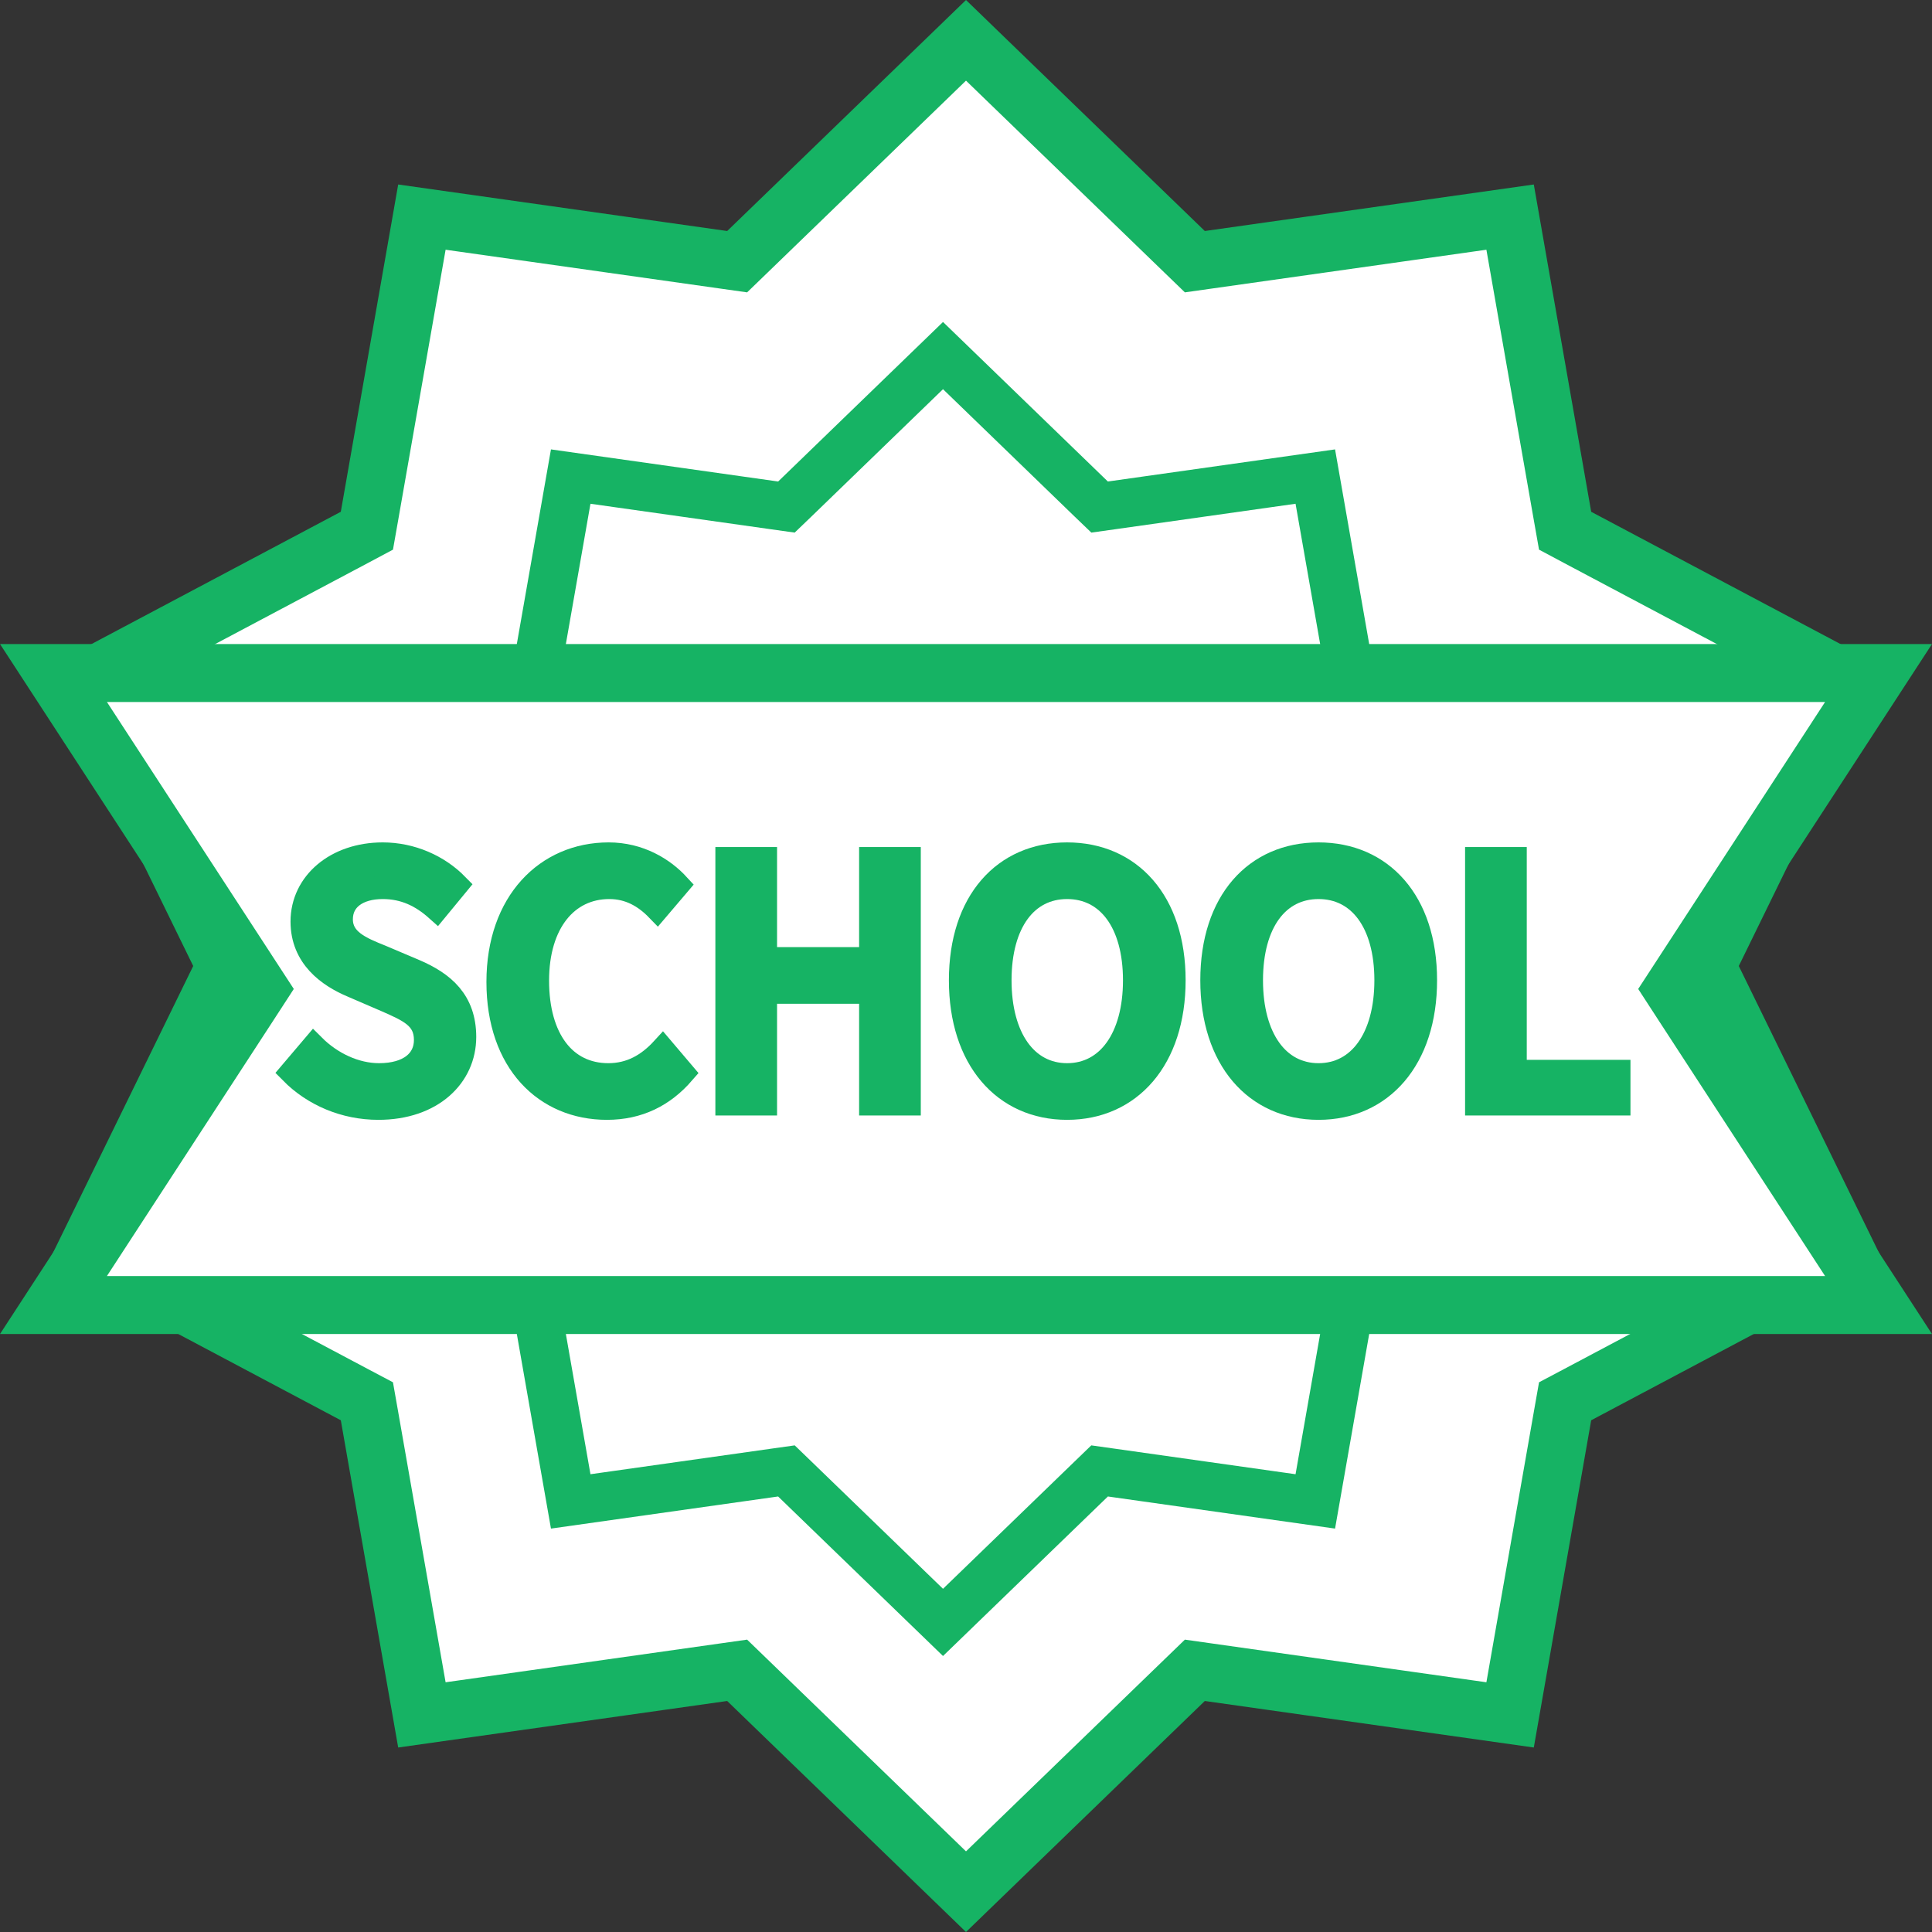 <svg width="40" height="40" viewBox="0 0 40 40" fill="none" xmlns="http://www.w3.org/2000/svg">
<rect x="0" y="0" width="40" height="40" fill="#333333" stroke="none"/>
<path d="M24.527 5.214L24.738 5.418L25.028 5.377L31.265 4.495L32.353 10.699L32.404 10.988L32.663 11.126L38.227 14.078L35.461 19.736L35.332 20L35.461 20.264L38.227 25.922L32.663 28.875L32.404 29.012L32.353 29.301L31.265 35.505L25.028 34.623L24.738 34.582L24.527 34.786L20 39.165L15.473 34.786L15.262 34.582L14.972 34.623L8.735 35.505L7.647 29.301L7.596 29.012L7.337 28.875L1.773 25.922L4.539 20.264L4.668 20L4.539 19.736L1.773 14.078L7.337 11.126L7.596 10.988L7.647 10.699L8.735 4.495L14.972 5.377L15.262 5.418L15.473 5.214L20 0.835L24.527 5.214Z" fill="white" stroke="#16B364" stroke-width="1.2"/>
<path d="M22.59 10.329L22.766 10.498L23.008 10.464L27.232 9.867L27.969 14.069L28.011 14.309L28.227 14.424L31.996 16.424L30.122 20.256L30.015 20.476L30.122 20.696L31.996 24.528L28.227 26.528L28.011 26.642L27.969 26.883L27.232 31.085L23.008 30.488L22.766 30.454L22.59 30.624L19.524 33.59L16.458 30.624L16.282 30.454L16.04 30.488L11.816 31.085L11.079 26.883L11.036 26.642L10.82 26.528L7.052 24.528L8.925 20.696L9.033 20.476L8.925 20.256L7.052 16.424L10.82 14.424L11.036 14.309L11.079 14.069L11.816 9.867L16.04 10.464L16.282 10.498L16.458 10.329L19.524 7.362L22.59 10.329Z" fill="white" stroke="#16B364"/>
<path d="M1.107 13.934H38.893L34.846 20.149L34.633 20.476L34.846 20.804L38.893 27.019H1.107L5.154 20.804L5.367 20.476L5.154 20.149L1.107 13.934Z" fill="white" stroke="#16B364" stroke-width="1.2"/>
<path d="M7.834 22.947C8.946 22.947 9.622 22.284 9.622 21.469C9.622 20.724 9.187 20.351 8.587 20.095L7.889 19.799C7.475 19.633 7.068 19.467 7.068 19.032C7.068 18.625 7.406 18.376 7.924 18.376C8.373 18.376 8.725 18.549 9.042 18.832L9.463 18.321C9.077 17.927 8.518 17.679 7.924 17.679C6.957 17.679 6.253 18.279 6.253 19.08C6.253 19.819 6.798 20.206 7.288 20.413L7.993 20.717C8.462 20.924 8.808 21.069 8.808 21.532C8.808 21.96 8.462 22.25 7.848 22.25C7.358 22.25 6.86 22.015 6.494 21.649L6.025 22.201C6.488 22.671 7.137 22.947 7.834 22.947Z" fill="#16B364"/>
<path d="M12.566 22.947C13.222 22.947 13.74 22.685 14.148 22.215L13.72 21.711C13.416 22.043 13.057 22.25 12.594 22.25C11.697 22.25 11.13 21.511 11.13 20.302C11.13 19.108 11.738 18.376 12.615 18.376C13.029 18.376 13.347 18.562 13.609 18.832L14.044 18.321C13.733 17.983 13.236 17.679 12.601 17.679C11.317 17.679 10.309 18.673 10.309 20.33C10.309 21.994 11.289 22.947 12.566 22.947Z" fill="#16B364"/>
<path d="M15.049 22.857H15.85V20.544H18.025V22.857H18.826V17.775H18.025V19.847H15.85V17.775H15.049V22.857Z" fill="#16B364"/>
<path d="M22.093 22.947C23.398 22.947 24.309 21.932 24.309 20.296C24.309 18.659 23.398 17.679 22.093 17.679C20.788 17.679 19.884 18.659 19.884 20.296C19.884 21.932 20.788 22.947 22.093 22.947ZM22.093 22.25C21.251 22.25 20.705 21.49 20.705 20.296C20.705 19.101 21.251 18.376 22.093 18.376C22.936 18.376 23.488 19.101 23.488 20.296C23.488 21.49 22.936 22.25 22.093 22.25Z" fill="#16B364"/>
<path d="M27.299 22.947C28.604 22.947 29.515 21.932 29.515 20.296C29.515 18.659 28.604 17.679 27.299 17.679C25.994 17.679 25.089 18.659 25.089 20.296C25.089 21.932 25.994 22.947 27.299 22.947ZM27.299 22.25C26.456 22.25 25.911 21.49 25.911 20.296C25.911 19.101 26.456 18.376 27.299 18.376C28.141 18.376 28.693 19.101 28.693 20.296C28.693 21.49 28.141 22.25 27.299 22.25Z" fill="#16B364"/>
<path d="M30.571 22.857H33.519V22.181H31.372V17.775H30.571V22.857Z" fill="#16B364"/>
<path d="M7.834 22.947C8.946 22.947 9.622 22.284 9.622 21.469C9.622 20.724 9.187 20.351 8.587 20.095L7.889 19.799C7.475 19.633 7.068 19.467 7.068 19.032C7.068 18.625 7.406 18.376 7.924 18.376C8.373 18.376 8.725 18.549 9.042 18.832L9.463 18.321C9.077 17.927 8.518 17.679 7.924 17.679C6.957 17.679 6.253 18.279 6.253 19.08C6.253 19.819 6.798 20.206 7.288 20.413L7.993 20.717C8.462 20.924 8.808 21.069 8.808 21.532C8.808 21.96 8.462 22.25 7.848 22.25C7.358 22.25 6.86 22.015 6.494 21.649L6.025 22.201C6.488 22.671 7.137 22.947 7.834 22.947Z" stroke="#16B364" stroke-width="0.476"/>
<path d="M12.566 22.947C13.222 22.947 13.74 22.685 14.148 22.215L13.72 21.711C13.416 22.043 13.057 22.25 12.594 22.25C11.697 22.25 11.13 21.511 11.13 20.302C11.13 19.108 11.738 18.376 12.615 18.376C13.029 18.376 13.347 18.562 13.609 18.832L14.044 18.321C13.733 17.983 13.236 17.679 12.601 17.679C11.317 17.679 10.309 18.673 10.309 20.33C10.309 21.994 11.289 22.947 12.566 22.947Z" stroke="#16B364" stroke-width="0.476"/>
<path d="M15.049 22.857H15.85V20.544H18.025V22.857H18.826V17.775H18.025V19.847H15.85V17.775H15.049V22.857Z" stroke="#16B364" stroke-width="0.476"/>
<path d="M22.093 22.947C23.398 22.947 24.309 21.932 24.309 20.296C24.309 18.659 23.398 17.679 22.093 17.679C20.788 17.679 19.884 18.659 19.884 20.296C19.884 21.932 20.788 22.947 22.093 22.947ZM22.093 22.25C21.251 22.25 20.705 21.49 20.705 20.296C20.705 19.101 21.251 18.376 22.093 18.376C22.936 18.376 23.488 19.101 23.488 20.296C23.488 21.49 22.936 22.25 22.093 22.25Z" stroke="#16B364" stroke-width="0.476"/>
<path d="M27.299 22.947C28.604 22.947 29.515 21.932 29.515 20.296C29.515 18.659 28.604 17.679 27.299 17.679C25.994 17.679 25.089 18.659 25.089 20.296C25.089 21.932 25.994 22.947 27.299 22.947ZM27.299 22.25C26.456 22.25 25.911 21.49 25.911 20.296C25.911 19.101 26.456 18.376 27.299 18.376C28.141 18.376 28.693 19.101 28.693 20.296C28.693 21.49 28.141 22.25 27.299 22.25Z" stroke="#16B364" stroke-width="0.476"/>
<path d="M30.571 22.857H33.519V22.181H31.372V17.775H30.571V22.857Z" stroke="#16B364" stroke-width="0.476"/>
</svg>
